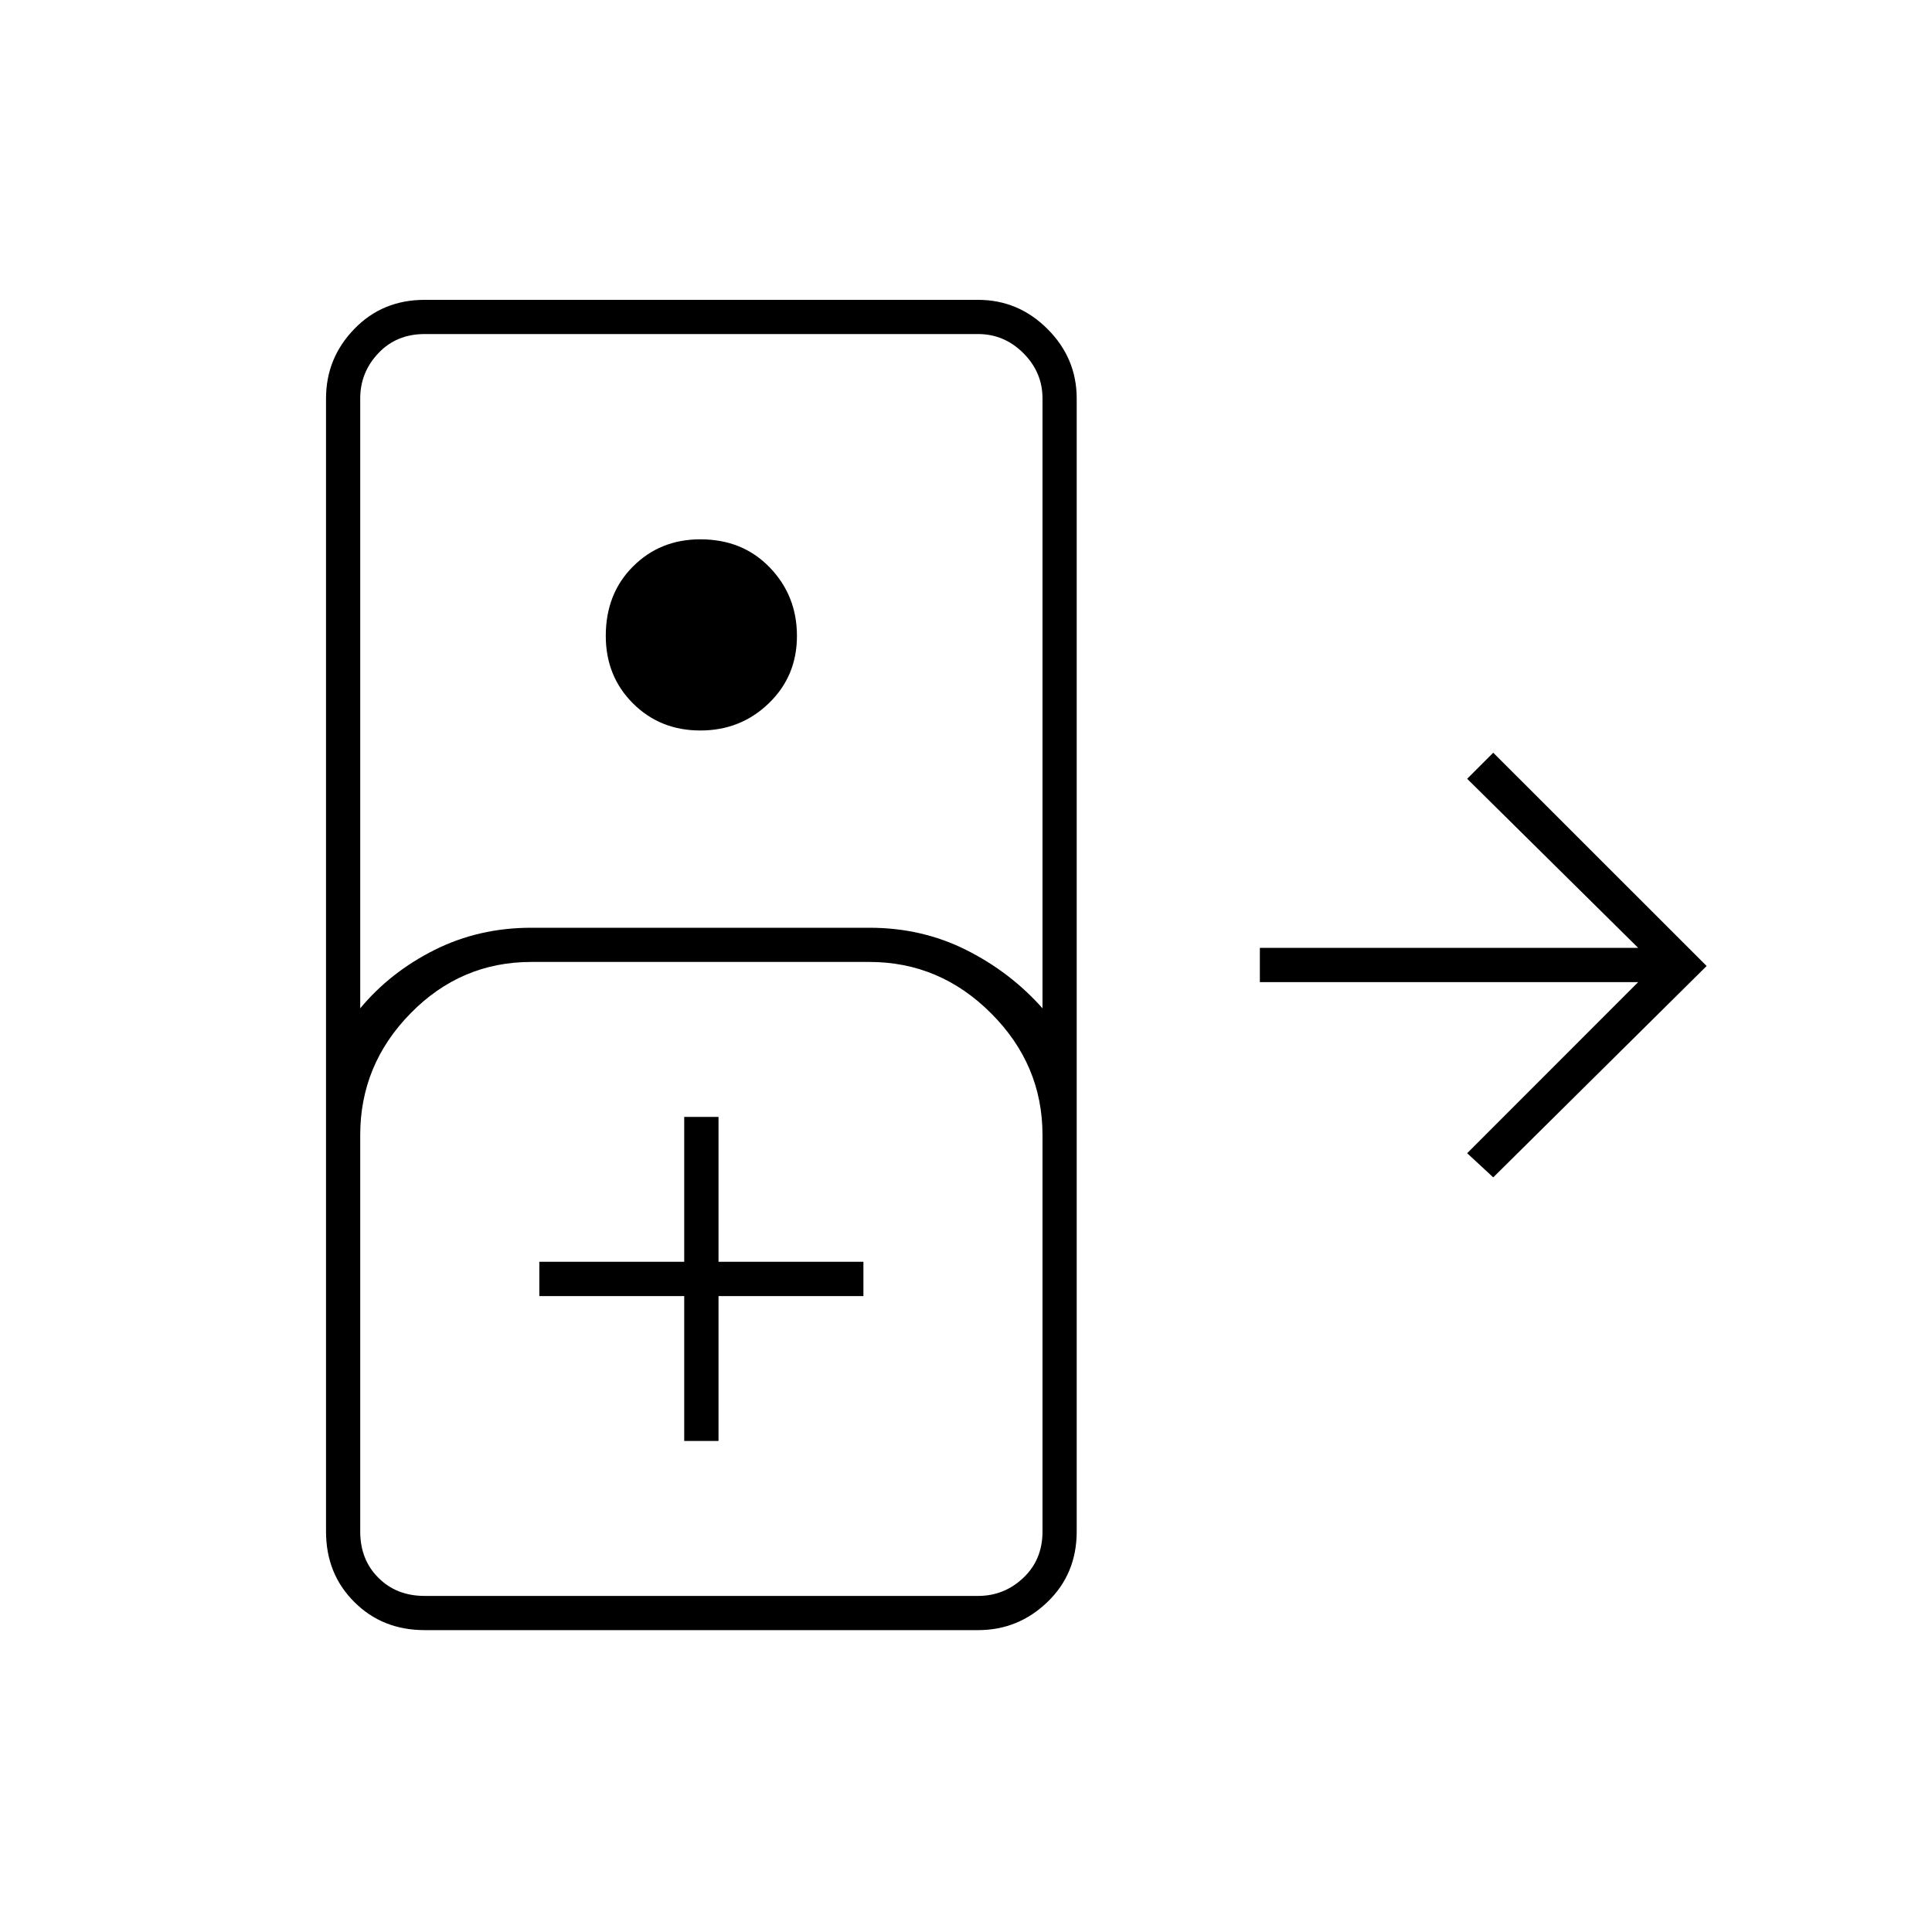 <svg xmlns="http://www.w3.org/2000/svg" height="20" width="20"><path d="M4.396 16.875q-.438 0-.729-.292-.292-.291-.292-.729V4.125q0-.417.292-.719.291-.302.729-.302h5.729q.417 0 .719.302t.302.719v11.729q0 .438-.302.729-.302.292-.719.292Zm-.667-6.437q.313-.376.771-.605.458-.229 1-.229H9q.542 0 1 .229.458.229.792.605V4.125q0-.271-.198-.469-.198-.198-.469-.198H4.396q-.292 0-.479.198-.188.198-.188.469ZM7.25 7.562q-.417 0-.698-.281-.281-.281-.281-.698 0-.437.281-.718.281-.282.698-.282.438 0 .719.292.281.292.281.708 0 .417-.292.698-.291.281-.708.281Zm8.208 4.626-.27-.25 1.77-1.771h-3.916v-.355h3.916l-1.77-1.75.27-.27L17.667 10ZM4.396 16.521h5.729q.271 0 .469-.188.198-.187.198-.479V11.75q0-.729-.532-1.26-.531-.532-1.26-.532H5.5q-.729 0-1.25.532-.521.531-.521 1.26v4.104q0 .292.188.479.187.188.479.188Zm2.687-1.604h.355v-1.5h1.5v-.355h-1.5v-1.5h-.355v1.5h-1.5v.355h1.5Zm-2.687 1.604h-.667 7.063-.667Z"/></svg>
